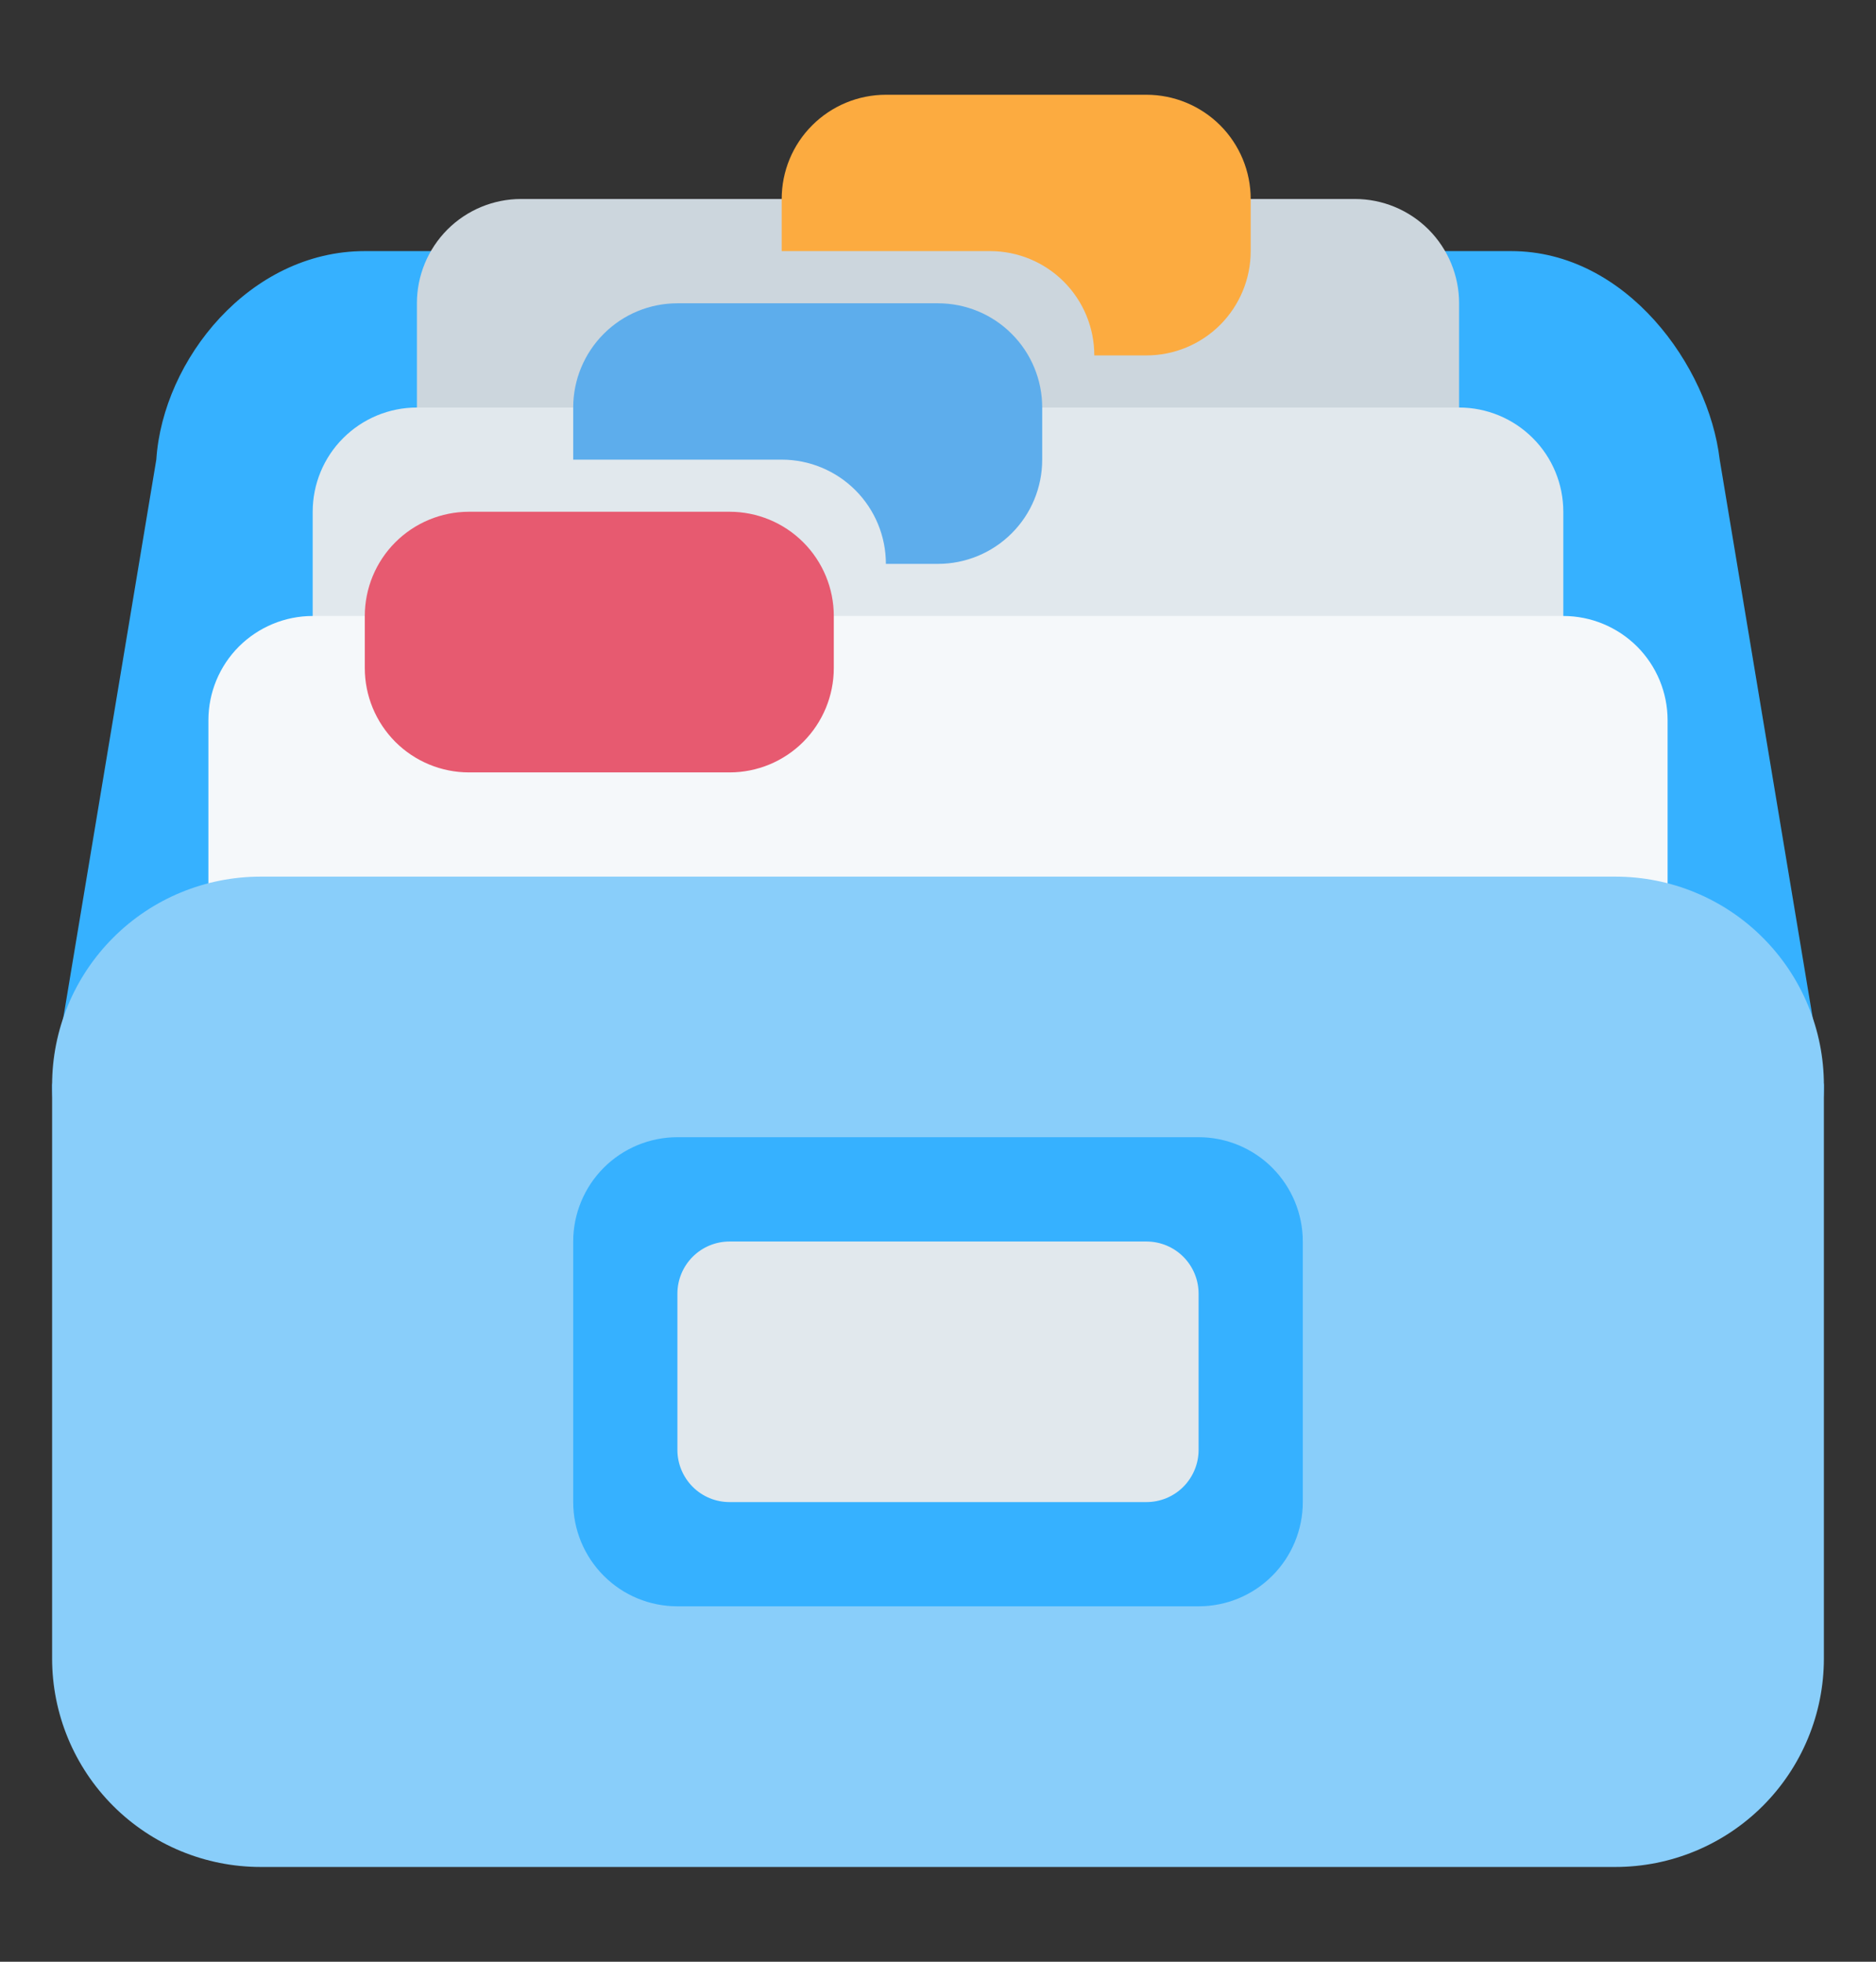 <svg width="22" height="23" viewBox="0 0 22 23" fill="none" xmlns="http://www.w3.org/2000/svg">
<rect x="0" y="0" width="22" height="23" fill="#333333" stroke="none"/>
<path d="M21.389 12.722C21.389 14.072 20.294 13.944 18.944 13.944H3.056C1.706 13.944 0.611 14.072 0.611 12.722L1.833 5.389C1.91 4.217 2.928 2.944 4.278 2.944H17.722C19.072 2.944 20.039 4.294 20.167 5.389L21.389 12.722Z" fill="#36B1FF"/>
<path d="M17.111 8.444C17.111 8.769 16.982 9.079 16.753 9.309C16.524 9.538 16.213 9.667 15.889 9.667H6.111C5.787 9.667 5.476 9.538 5.247 9.309C5.018 9.079 4.889 8.769 4.889 8.444V3.556C4.889 3.231 5.018 2.921 5.247 2.691C5.476 2.462 5.787 2.333 6.111 2.333H15.889C16.213 2.333 16.524 2.462 16.753 2.691C16.982 2.921 17.111 3.231 17.111 3.556V8.444Z" fill="#CCD6DD"/>
<path d="M18.333 10.889C18.333 11.213 18.205 11.524 17.975 11.753C17.746 11.982 17.435 12.111 17.111 12.111H4.889C4.565 12.111 4.254 11.982 4.025 11.753C3.795 11.524 3.667 11.213 3.667 10.889V6C3.667 5.676 3.795 5.365 4.025 5.136C4.254 4.907 4.565 4.778 4.889 4.778H17.111C17.435 4.778 17.746 4.907 17.975 5.136C18.205 5.365 18.333 5.676 18.333 6V10.889Z" fill="#E1E8ED"/>
<path d="M19.556 13.333C19.556 13.658 19.427 13.968 19.198 14.198C18.968 14.427 18.657 14.556 18.333 14.556H3.667C3.343 14.556 3.032 14.427 2.802 14.198C2.573 13.968 2.444 13.658 2.444 13.333V8.444C2.444 8.12 2.573 7.809 2.802 7.58C3.032 7.351 3.343 7.222 3.667 7.222H18.333C18.657 7.222 18.968 7.351 19.198 7.58C19.427 7.809 19.556 8.12 19.556 8.444V13.333Z" fill="#F5F8FA"/>
<path d="M21.389 19.444C21.389 20.093 21.131 20.715 20.673 21.173C20.215 21.631 19.593 21.889 18.944 21.889H3.056C2.407 21.889 1.785 21.631 1.327 21.173C0.869 20.715 0.611 20.093 0.611 19.444V12.722C0.611 12.074 0.869 11.452 1.327 10.994C1.785 10.535 2.407 10.278 3.056 10.278H18.944C19.593 10.278 20.215 10.535 20.673 10.994C21.131 11.452 21.389 12.074 21.389 12.722V19.444Z" fill="#89CEFA"/>
<path d="M13.444 1.111H10.389C10.065 1.111 9.754 1.24 9.525 1.469C9.295 1.698 9.167 2.009 9.167 2.333V2.944H11.611C11.935 2.944 12.246 3.073 12.475 3.302C12.705 3.532 12.833 3.843 12.833 4.167H13.444C13.769 4.167 14.079 4.038 14.309 3.809C14.538 3.579 14.667 3.269 14.667 2.944V2.333C14.667 2.009 14.538 1.698 14.309 1.469C14.079 1.24 13.769 1.111 13.444 1.111Z" fill="#FCAB40"/>
<path d="M11 3.556H7.944C7.62 3.556 7.309 3.684 7.08 3.914C6.851 4.143 6.722 4.454 6.722 4.778V5.389H9.167C9.491 5.389 9.802 5.518 10.031 5.747C10.26 5.976 10.389 6.287 10.389 6.611H11C11.324 6.611 11.635 6.482 11.864 6.253C12.094 6.024 12.222 5.713 12.222 5.389V4.778C12.222 4.454 12.094 4.143 11.864 3.914C11.635 3.684 11.324 3.556 11 3.556Z" fill="#5DADEC"/>
<path d="M9.778 7.833C9.778 8.157 9.649 8.468 9.42 8.698C9.191 8.927 8.88 9.056 8.556 9.056H5.5C5.176 9.056 4.865 8.927 4.636 8.698C4.407 8.468 4.278 8.157 4.278 7.833V7.222C4.278 6.898 4.407 6.587 4.636 6.358C4.865 6.129 5.176 6 5.5 6H8.556C8.88 6 9.191 6.129 9.42 6.358C9.649 6.587 9.778 6.898 9.778 7.222V7.833Z" fill="#E75A70"/>
<path d="M15.278 17.611C15.278 17.935 15.149 18.246 14.92 18.475C14.691 18.705 14.38 18.833 14.056 18.833H7.944C7.62 18.833 7.309 18.705 7.08 18.475C6.851 18.246 6.722 17.935 6.722 17.611V14.556C6.722 14.231 6.851 13.921 7.08 13.691C7.309 13.462 7.62 13.333 7.944 13.333H14.056C14.38 13.333 14.691 13.462 14.92 13.691C15.149 13.921 15.278 14.231 15.278 14.556V17.611Z" fill="#36B1FF"/>
<path d="M14.056 17C14.056 17.162 13.991 17.317 13.877 17.432C13.762 17.547 13.607 17.611 13.444 17.611H8.556C8.393 17.611 8.238 17.547 8.123 17.432C8.009 17.317 7.944 17.162 7.944 17V15.167C7.944 15.005 8.009 14.849 8.123 14.735C8.238 14.62 8.393 14.556 8.556 14.556H13.444C13.607 14.556 13.762 14.62 13.877 14.735C13.991 14.849 14.056 15.005 14.056 15.167V17Z" fill="#E1E8ED"/>
</svg>
